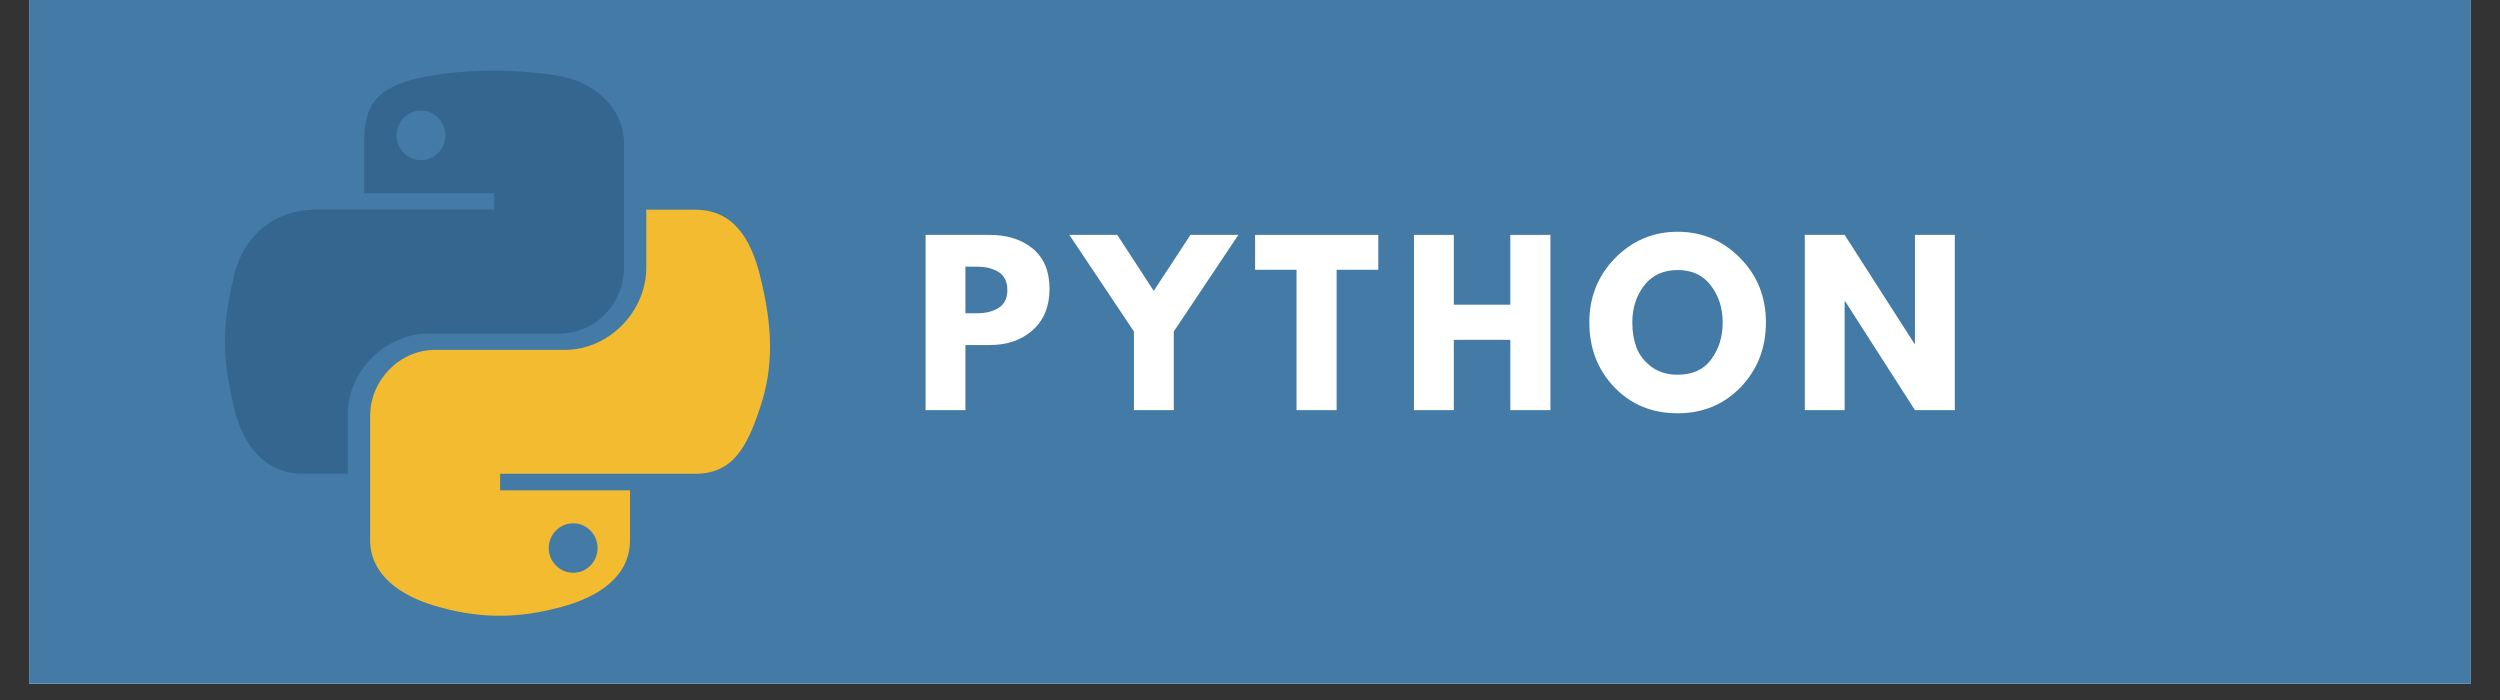 <?xml version="1.0" encoding="UTF-8"?>
<svg xmlns="http://www.w3.org/2000/svg" xmlns:xlink="http://www.w3.org/1999/xlink" width="150pt" height="42pt" viewBox="0 0 150 42" version="1.2">
<rect x="0" y="0" width="150" height="42" fill="#333333" stroke="none"/>
<defs>
<g>
<symbol overflow="visible" id="glyph0-0">
<path style="stroke:none;" d=""/>
</symbol>
<symbol overflow="visible" id="glyph0-1">
<path style="stroke:none;" d="M 0.766 -10.516 L 4.609 -10.516 C 5.672 -10.516 6.535 -10.238 7.203 -9.688 C 7.867 -9.133 8.203 -8.332 8.203 -7.281 C 8.203 -6.227 7.863 -5.398 7.188 -4.797 C 6.52 -4.203 5.66 -3.906 4.609 -3.906 L 3.156 -3.906 L 3.156 0 L 0.766 0 Z M 3.156 -5.812 L 3.844 -5.812 C 4.375 -5.812 4.812 -5.922 5.156 -6.141 C 5.5 -6.359 5.672 -6.711 5.672 -7.203 C 5.672 -7.703 5.5 -8.062 5.156 -8.281 C 4.812 -8.5 4.375 -8.609 3.844 -8.609 L 3.156 -8.609 Z M 3.156 -5.812 "/>
</symbol>
<symbol overflow="visible" id="glyph0-2">
<path style="stroke:none;" d="M -0.375 -10.516 L 2.5 -10.516 L 4.688 -7.156 L 6.891 -10.516 L 9.766 -10.516 L 5.891 -4.719 L 5.891 0 L 3.5 0 L 3.5 -4.719 Z M -0.375 -10.516 "/>
</symbol>
<symbol overflow="visible" id="glyph0-3">
<path style="stroke:none;" d="M 0.109 -8.422 L 0.109 -10.516 L 7.5 -10.516 L 7.5 -8.422 L 5 -8.422 L 5 0 L 2.594 0 L 2.594 -8.422 Z M 0.109 -8.422 "/>
</symbol>
<symbol overflow="visible" id="glyph0-4">
<path style="stroke:none;" d="M 3.156 -4.219 L 3.156 0 L 0.766 0 L 0.766 -10.516 L 3.156 -10.516 L 3.156 -6.328 L 6.547 -6.328 L 6.547 -10.516 L 8.953 -10.516 L 8.953 0 L 6.547 0 L 6.547 -4.219 Z M 3.156 -4.219 "/>
</symbol>
<symbol overflow="visible" id="glyph0-5">
<path style="stroke:none;" d="M 0.297 -5.266 C 0.297 -6.785 0.812 -8.07 1.844 -9.125 C 2.883 -10.176 4.133 -10.703 5.594 -10.703 C 7.062 -10.703 8.312 -10.176 9.344 -9.125 C 10.375 -8.082 10.891 -6.797 10.891 -5.266 C 10.891 -3.723 10.383 -2.426 9.375 -1.375 C 8.363 -0.332 7.102 0.188 5.594 0.188 C 4.062 0.188 2.797 -0.332 1.797 -1.375 C 0.797 -2.414 0.297 -3.711 0.297 -5.266 Z M 2.875 -5.266 C 2.875 -4.711 2.957 -4.207 3.125 -3.75 C 3.301 -3.301 3.602 -2.914 4.031 -2.594 C 4.457 -2.281 4.977 -2.125 5.594 -2.125 C 6.488 -2.125 7.16 -2.43 7.609 -3.047 C 8.066 -3.66 8.297 -4.398 8.297 -5.266 C 8.297 -6.117 8.062 -6.852 7.594 -7.469 C 7.133 -8.094 6.469 -8.406 5.594 -8.406 C 4.727 -8.406 4.055 -8.094 3.578 -7.469 C 3.109 -6.852 2.875 -6.117 2.875 -5.266 Z M 2.875 -5.266 "/>
</symbol>
<symbol overflow="visible" id="glyph0-6">
<path style="stroke:none;" d="M 3.156 -6.531 L 3.156 0 L 0.766 0 L 0.766 -10.516 L 3.156 -10.516 L 7.344 -3.984 L 7.375 -3.984 L 7.375 -10.516 L 9.766 -10.516 L 9.766 0 L 7.375 0 L 3.188 -6.531 Z M 3.156 -6.531 "/>
</symbol>
</g>
<clipPath id="clip1">
  <path d="M 1.746 0 L 148.254 0 L 148.254 41.023 L 1.746 41.023 Z M 1.746 0 "/>
</clipPath>
<clipPath id="clip2">
  <path d="M 22 12 L 46.324 12 L 46.324 37 L 22 37 Z M 22 12 "/>
</clipPath>
<clipPath id="clip3">
  <path d="M 13.359 4.102 L 38 4.102 L 38 29 L 13.359 29 Z M 13.359 4.102 "/>
</clipPath>
</defs>
<g id="surface1">
<g clip-path="url(#clip1)" clip-rule="nonzero">
<path style=" stroke:none;fill-rule:nonzero;fill:rgb(100%,100%,100%);fill-opacity:1;" d="M 1.746 0 L 148.254 0 L 148.254 41.023 L 1.746 41.023 Z M 1.746 0 "/>
<path style=" stroke:none;fill-rule:nonzero;fill:rgb(26.669%,47.839%,65.099%);fill-opacity:1;" d="M 1.746 0 L 148.254 0 L 148.254 41.023 L 1.746 41.023 Z M 1.746 0 "/>
</g>
<g clip-path="url(#clip2)" clip-rule="nonzero">
<path style=" stroke:none;fill-rule:nonzero;fill:rgb(94.899%,73.329%,18.819%);fill-opacity:1;" d="M 41.703 28.426 C 43.973 28.426 44.812 26.84 45.602 24.469 C 46.422 22.023 46.383 19.672 45.602 16.539 C 45.039 14.285 43.977 12.582 41.703 12.582 L 38.777 12.582 L 38.777 16.043 C 38.777 18.73 36.5 20.992 33.902 20.992 L 26.105 20.992 C 23.973 20.992 22.207 22.816 22.207 24.957 L 22.207 32.391 C 22.207 34.508 24.047 35.746 26.105 36.355 C 28.57 37.078 30.945 37.207 33.902 36.355 C 35.863 35.785 37.801 34.637 37.801 32.391 L 37.801 29.418 L 30.008 29.418 L 30.008 28.426 Z M 34.391 31.398 C 35.199 31.398 35.855 32.062 35.855 32.879 C 35.855 33.707 35.199 34.367 34.391 34.367 C 33.586 34.367 32.922 33.695 32.922 32.879 C 32.93 32.055 33.59 31.398 34.391 31.398 Z M 34.391 31.398 "/>
</g>
<g clip-path="url(#clip3)" clip-rule="nonzero">
<path style=" stroke:none;fill-rule:nonzero;fill:rgb(20.779%,39.999%,56.079%);fill-opacity:1;" d="M 18.191 28.426 L 20.867 28.426 L 20.867 24.863 C 20.867 22.285 23.094 20.016 25.746 20.016 L 33.539 20.016 C 35.707 20.016 37.441 18.227 37.441 16.051 L 37.441 8.613 C 37.441 6.496 35.66 4.91 33.539 4.555 C 30.926 4.121 28.086 4.145 25.746 4.562 L 25.746 4.559 C 22.445 5.145 21.848 6.363 21.848 8.617 L 21.848 11.59 L 29.652 11.59 L 29.652 12.582 L 18.918 12.582 C 16.648 12.582 14.664 13.949 14.043 16.539 C 13.328 19.512 13.301 21.367 14.043 24.469 C 14.598 26.777 15.922 28.426 18.191 28.426 Z M 25.258 9.605 C 24.445 9.605 23.789 8.938 23.789 8.121 C 23.797 7.297 24.445 6.633 25.258 6.633 C 26.062 6.633 26.723 7.301 26.723 8.121 C 26.723 8.941 26.066 9.605 25.258 9.605 Z M 25.258 9.605 "/>
</g>
<g style="fill:rgb(100%,100%,100%);fill-opacity:1;">
  <use xlink:href="#glyph0-1" x="54.769" y="24.609"/>
</g>
<g style="fill:rgb(100%,100%,100%);fill-opacity:1;">
  <use xlink:href="#glyph0-2" x="64.536" y="24.609"/>
</g>
<g style="fill:rgb(100%,100%,100%);fill-opacity:1;">
  <use xlink:href="#glyph0-3" x="75.197" y="24.609"/>
</g>
<g style="fill:rgb(100%,100%,100%);fill-opacity:1;">
  <use xlink:href="#glyph0-4" x="84.072" y="24.609"/>
</g>
<g style="fill:rgb(100%,100%,100%);fill-opacity:1;">
  <use xlink:href="#glyph0-5" x="95.064" y="24.609"/>
</g>
<g style="fill:rgb(100%,100%,100%);fill-opacity:1;">
  <use xlink:href="#glyph0-6" x="107.522" y="24.609"/>
</g>
</g>
</svg>
